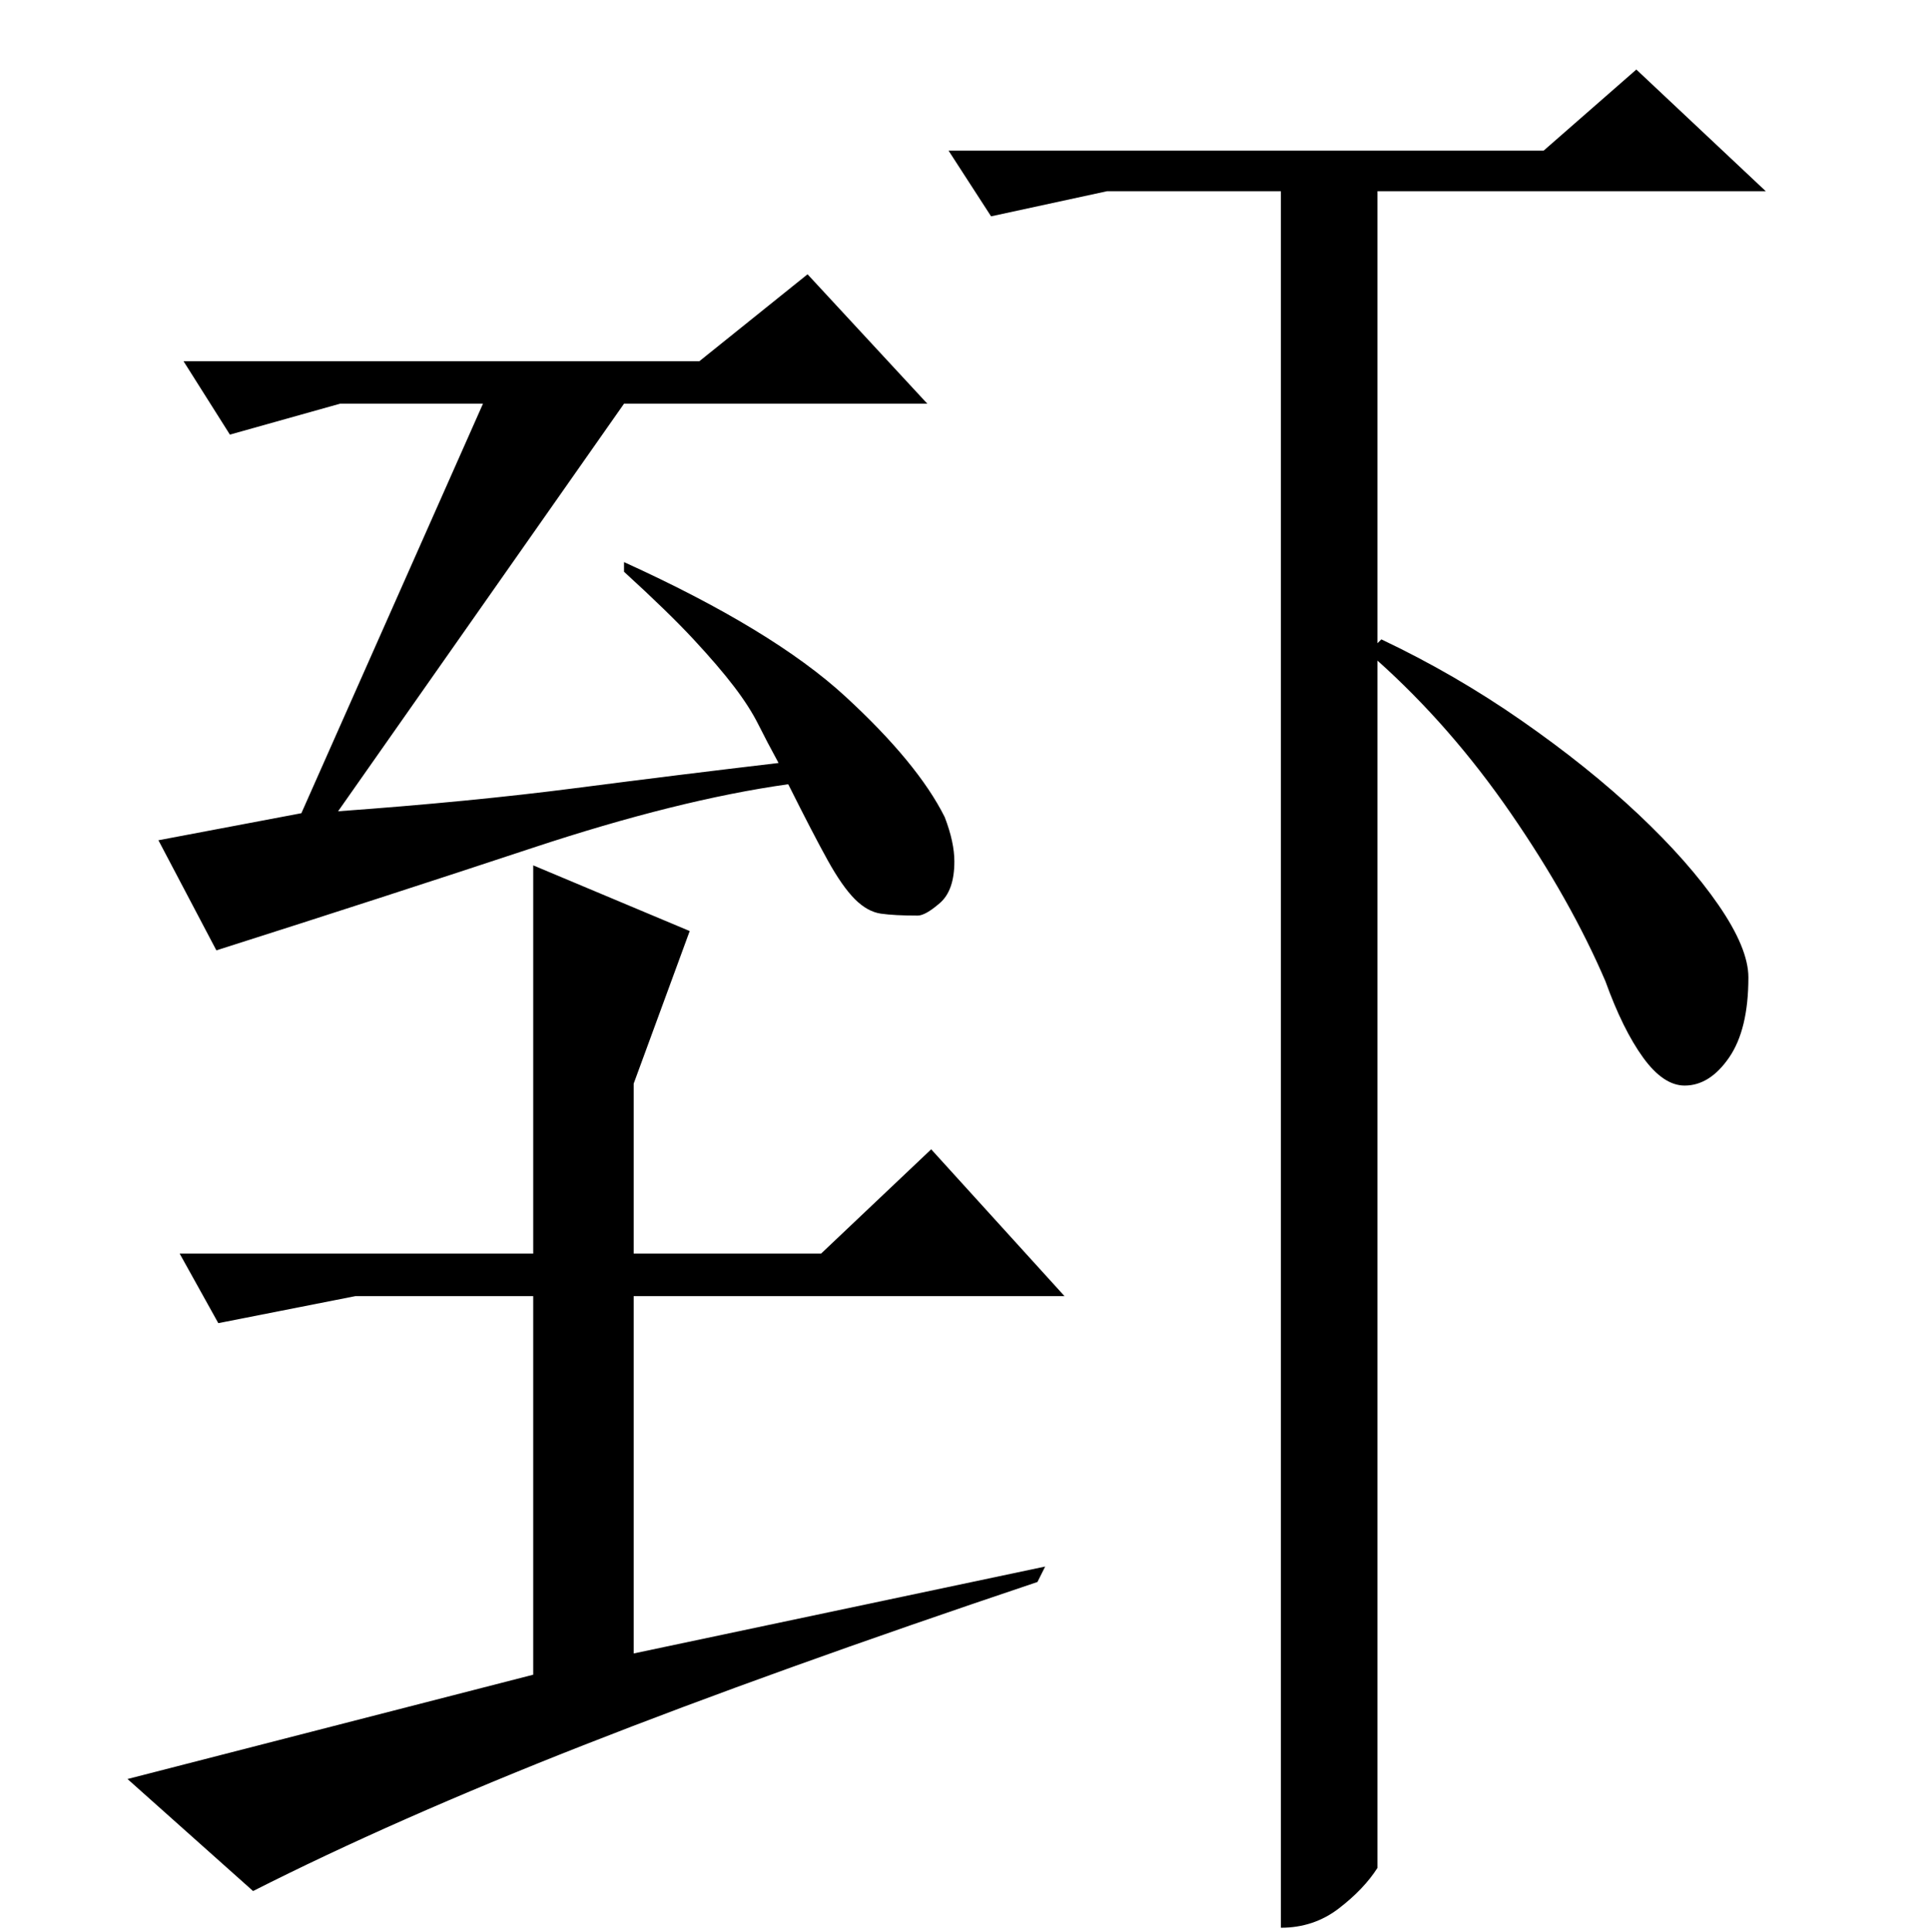 <?xml version="1.0" standalone="no"?>
<!DOCTYPE svg PUBLIC "-//W3C//DTD SVG 1.1//EN" "http://www.w3.org/Graphics/SVG/1.1/DTD/svg11.dtd" >
<svg xmlns="http://www.w3.org/2000/svg" xmlns:xlink="http://www.w3.org/1999/xlink" version="1.1" viewBox="0 -200 999 1000">
  <g transform="matrix(1 0 0 -1 0 800)">
   <path fill="currentColor"
d="M362 813l56 45l62 -67h-157l-148 -211q69 5 123 12t105 13q-6 11 -10.5 20t-12.5 19.5t-21 24.5t-36 35v5q77 -35 114.5 -69.5t51.5 -62.5q5 -13 5 -23q0 -15 -7.5 -21.5t-11.5 -6.5q-12 0 -19 1t-13.5 7.5t-14 20t-20.5 39.5q-57 -8 -132.5 -33t-163.5 -53l-30 57l74 14
l94 212h-74l-57 -16l-24 38h267zM276 351v201l81 -34l-29 -79v-88h97l57 54l69 -76h-223v-185l213 45l-4 -8q-137 -46 -235 -84.5t-171 -75.5l-65 58l210 54v196h-92l-71 -14l-20 36h183zM663 901h-90l-60 -13l-22 34h308l48 42l67 -63h-201v-234l2 2q38 -18 72.5 -42
t60.5 -48.5t41.5 -47t15.5 -37.5q0 -27 -10 -41.5t-23 -14.5q-11 0 -21.5 14.5t-19.5 39.5q-18 42 -49 87t-69 79v-625q-7 -11 -20 -21t-30 -10v899z" />
  </g>

</svg>
